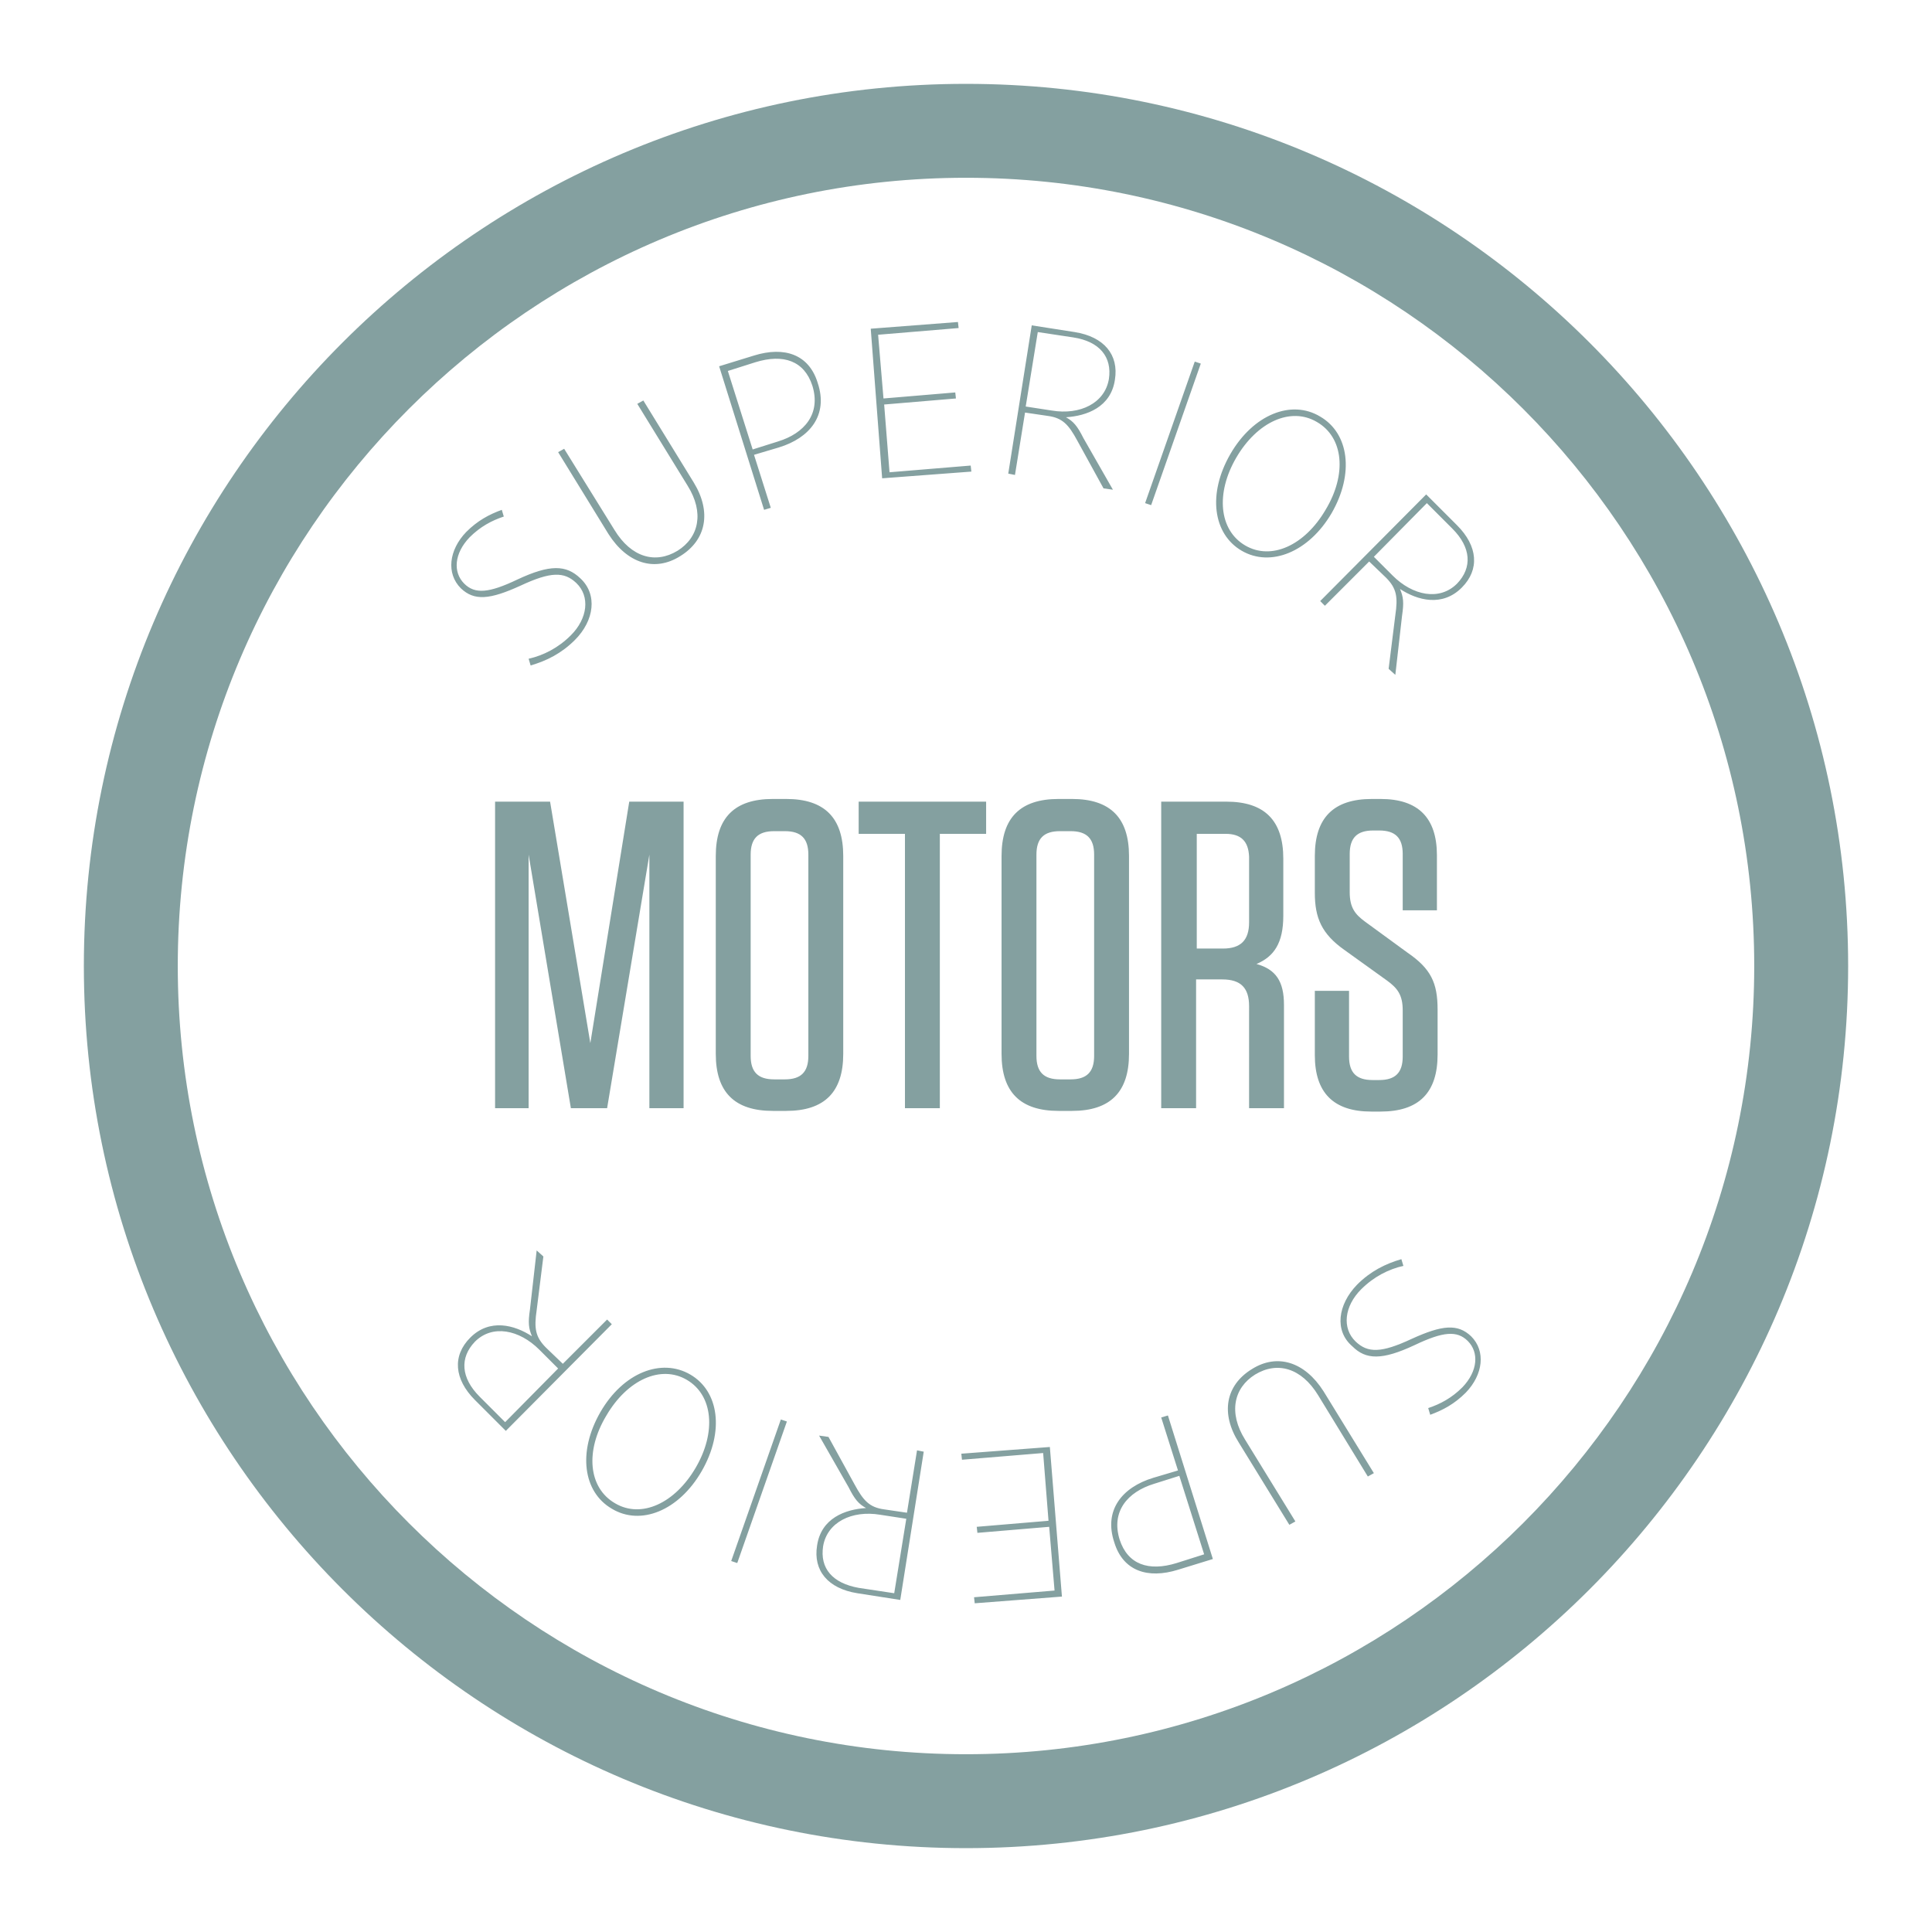 <svg xmlns="http://www.w3.org/2000/svg" viewBox="0 0 288 288"><path fill="#84A0A0" d="M144 275.5c-72.5 0-131.5-59-131.5-131.5S71.5 12.5 144 12.5s131.5 59 131.5 131.5-59 131.5-131.5 131.5zm0-249C79.2 26.5 26.5 79.2 26.5 144S79.2 261.5 144 261.5 261.5 208.8 261.5 144 208.8 26.5 144 26.5z"/><g fill="#84A0A0"><path d="M88 155.5l5.8-36h8.1v45.7h-5.1v-37.8l-6.3 37.8h-5.4l-6.3-37.8v37.8h-5v-45.7H82l6 36zM117.2 165.6h-2c-5.7 0-8.5-2.8-8.5-8.5v-29.5c0-5.7 2.8-8.5 8.5-8.5h2c5.7 0 8.5 2.8 8.5 8.5v29.5c0 5.7-2.8 8.5-8.5 8.5zm-.2-41.7h-1.6c-2.4 0-3.5 1.1-3.5 3.5v30c0 2.4 1.1 3.5 3.5 3.5h1.6c2.4 0 3.5-1.1 3.5-3.5v-30c0-2.4-1.1-3.5-3.5-3.5zM134.9 165.2v-40.9H128v-4.8h19v4.8h-6.9v40.9h-5.2zM159.8 165.6h-2c-5.7 0-8.5-2.8-8.5-8.5v-29.5c0-5.7 2.8-8.5 8.5-8.5h2c5.7 0 8.5 2.8 8.5 8.5v29.5c0 5.7-2.8 8.5-8.5 8.5zm-.2-41.7H158c-2.4 0-3.5 1.1-3.5 3.5v30c0 2.4 1.1 3.5 3.5 3.5h1.6c2.4 0 3.5-1.1 3.5-3.5v-30c0-2.4-1.1-3.5-3.5-3.5zM191.4 149.8v15.4h-5.2V150c0-2.7-1.2-4-4-4h-3.9v19.2h-5.2v-45.7h9.7c5.7 0 8.5 2.8 8.5 8.5v8.5c0 4.1-1.4 6.1-4 7.2 2.9.8 4.1 2.6 4.1 6.1zm-8.7-25.5h-4.3v17.1h3.9c2.6 0 3.9-1.2 3.9-3.9v-9.8c-.1-2.3-1.2-3.4-3.5-3.4zM214.3 150.5v6.7c0 5.7-2.8 8.5-8.5 8.5h-1.4c-5.6 0-8.4-2.8-8.4-8.4v-9.6h5.1v9.8c0 2.4 1.1 3.5 3.5 3.5h1c2.4 0 3.5-1.1 3.5-3.5v-6.9c0-2.3-.8-3.3-2.3-4.4l-6.4-4.6c-3.4-2.4-4.4-4.8-4.4-8.5v-5.5c0-5.7 2.8-8.5 8.5-8.5h1.3c5.6 0 8.4 2.8 8.4 8.4v8.2h-5.1v-8.4c0-2.4-1.1-3.5-3.5-3.5h-.9c-2.4 0-3.5 1.1-3.5 3.5v5.7c0 2.3.8 3.3 2.3 4.4l6.3 4.6c3.5 2.4 4.5 4.5 4.5 8.5z"/></g><g fill="#84A0A0"><path d="M202.3 191.5c2-2 4.2-3.1 6.6-3.8l.3 1c-2.2.5-4.4 1.6-6.3 3.5-2.5 2.5-2.9 5.8-.8 7.8 1.8 1.7 3.8 1.7 8.3-.4 4.6-2.1 6.9-2.3 8.9-.4 2.2 2.2 1.8 5.7-.8 8.4-1.7 1.7-3.4 2.6-5.3 3.3l-.3-1c1.8-.6 3.5-1.5 5.1-3.1 2.3-2.4 2.5-5.2.8-6.9-1.6-1.6-3.7-1.4-7.9.6-4.9 2.3-7.3 2.2-9.3.2-2.7-2.3-2.2-6.2.7-9.2zM186.6 204.1c3.8-2.4 7.9-1.1 10.7 3.3l7.5 12.2-.9.5-7.4-12.1c-2.5-4.1-6.1-5.1-9.4-3.1-3.2 2-4 5.7-1.5 9.7l7.5 12.2-.9.5-7.5-12.2c-2.8-4.4-2-8.6 1.9-11zM171.9 220.3l3.7-1.1-2.5-7.9 1-.3 6.7 21.4-5.2 1.6c-4.5 1.4-8.2.2-9.5-4.1-1.6-4.8 1.2-8.2 5.8-9.6zm3.5 12.7l4.1-1.3-3.7-11.7-3.8 1.2c-3.9 1.2-6.4 4.1-5.1 8.3 1.2 3.7 4.3 4.8 8.5 3.5zM156.5 215.7l1.8 22.3-13 1-.1-.9 12-1-.8-9.5-10.7.9-.1-.9 10.7-.9-.8-10.1-12.1 1-.1-.9 13.2-1zM123.5 214.2l3.9 7.1c1.3 2.4 2.2 3.4 4.4 3.7l3.4.5 1.5-9.3 1 .2-3.5 22.1-6.4-1c-4.4-.7-6.6-3.4-6-7.1.6-4.1 4.2-5.4 7.3-5.6-1.1-.6-1.7-1.3-2.6-3.1l-4.4-7.7 1.4.2zm4.5 22.5l5.3.8 1.8-11.1-3.9-.6c-4.2-.7-7.9 1.1-8.5 4.7-.5 3.3 1.4 5.5 5.3 6.2zM117.3 211.9l-7.4 21.1-.9-.3 7.4-21.1.9.3zM102.9 204.9c4.3 2.5 5.1 8.5 1.7 14.4-3.4 5.9-9.1 8.2-13.4 5.6-4.3-2.5-5.1-8.5-1.7-14.4 3.4-5.9 9.1-8.1 13.4-5.6zm-11.2 19.2c3.9 2.3 8.9 0 12-5.3 3.1-5.3 2.6-10.8-1.3-13.1-3.9-2.3-8.9 0-12 5.3-3.2 5.3-2.7 10.8 1.3 13.1zM81 187.3l-1 8c-.4 2.7-.2 4 1.4 5.6l2.5 2.4 6.6-6.6.7.7-15.8 15.9-4.6-4.6c-3.1-3.1-3.4-6.6-.7-9.3 2.9-2.9 6.6-1.9 9.2-.2-.5-1.2-.6-2-.3-4l1-8.8 1 .9zm-9.5 20.9l3.8 3.8 7.9-8-2.8-2.8c-3-3-7-3.8-9.6-1.2-2.3 2.4-2.1 5.4.7 8.2z"/></g><g fill="#84A0A0"><path d="M85.7 95.4c-2 2-4.2 3.1-6.6 3.8l-.3-1c2.2-.5 4.4-1.6 6.3-3.5 2.5-2.5 2.9-5.8.8-7.8-1.8-1.7-3.8-1.7-8.3.4-4.6 2.1-6.9 2.3-8.9.4-2.2-2.2-1.8-5.7.8-8.4 1.7-1.7 3.4-2.6 5.3-3.3l.3 1c-1.8.6-3.5 1.5-5.1 3.1-2.3 2.4-2.5 5.2-.8 6.9 1.6 1.6 3.7 1.4 7.9-.6 4.9-2.3 7.3-2.2 9.4-.2 2.6 2.4 2.1 6.3-.8 9.2zM101.4 82.9c-3.8 2.4-7.9 1.1-10.7-3.3l-7.5-12.2.9-.5L91.6 79c2.5 4.1 6.1 5.1 9.4 3.1 3.2-2 4-5.7 1.5-9.7L95 60.2l.9-.5 7.5 12.2c2.7 4.4 1.9 8.6-2 11zM116.1 66.7l-3.7 1.1 2.5 7.9-1 .3-6.7-21.4 5.2-1.6c4.5-1.4 8.2-.2 9.5 4.1 1.6 4.8-1.2 8.2-5.8 9.6zM112.6 54l-4.1 1.3 3.7 11.7 3.8-1.2c3.9-1.2 6.4-4.1 5.1-8.3-1.2-3.7-4.3-4.8-8.5-3.5zM131.5 71.3L129.8 49l13-1 .1.9-12 1 .8 9.5 10.7-.9.1.9-10.7.9.8 10.1 12.1-1 .1.9-13.3 1zM164.5 72.8l-3.9-7.1c-1.3-2.4-2.2-3.4-4.4-3.7l-3.4-.5-1.5 9.3-1-.2 3.5-22.1 6.4 1c4.4.7 6.6 3.4 6 7.1-.6 4.1-4.2 5.4-7.3 5.6 1.1.6 1.7 1.3 2.6 3.1l4.4 7.7-1.4-.2zM160 50.3l-5.3-.8-1.8 11.1 3.9.6c4.2.7 7.9-1.1 8.5-4.7.5-3.3-1.4-5.6-5.3-6.2zM170.7 75l7.4-21.1.9.3-7.4 21.1-.9-.3zM185.1 82.1c-4.3-2.5-5.1-8.5-1.7-14.4 3.4-5.9 9.1-8.2 13.4-5.6 4.3 2.5 5.1 8.5 1.7 14.4-3.4 5.8-9.1 8.1-13.4 5.6zm11.2-19.2c-3.9-2.3-8.9 0-12 5.3-3.1 5.3-2.6 10.8 1.3 13.1 3.9 2.3 8.9 0 12-5.3 3.2-5.3 2.7-10.8-1.3-13.1zM207 99.7l1-8c.4-2.7.2-4-1.4-5.6l-2.5-2.4-6.6 6.6-.7-.7 15.8-15.9 4.6 4.6c3.1 3.1 3.4 6.6.7 9.3-2.9 2.9-6.6 1.9-9.2.2.5 1.2.6 2 .3 4l-1 8.8-1-.9zm9.5-20.9l-3.8-3.8-7.9 8 2.8 2.8c3 3 7 3.8 9.6 1.2 2.3-2.4 2.1-5.4-.7-8.2z"/></g></svg>